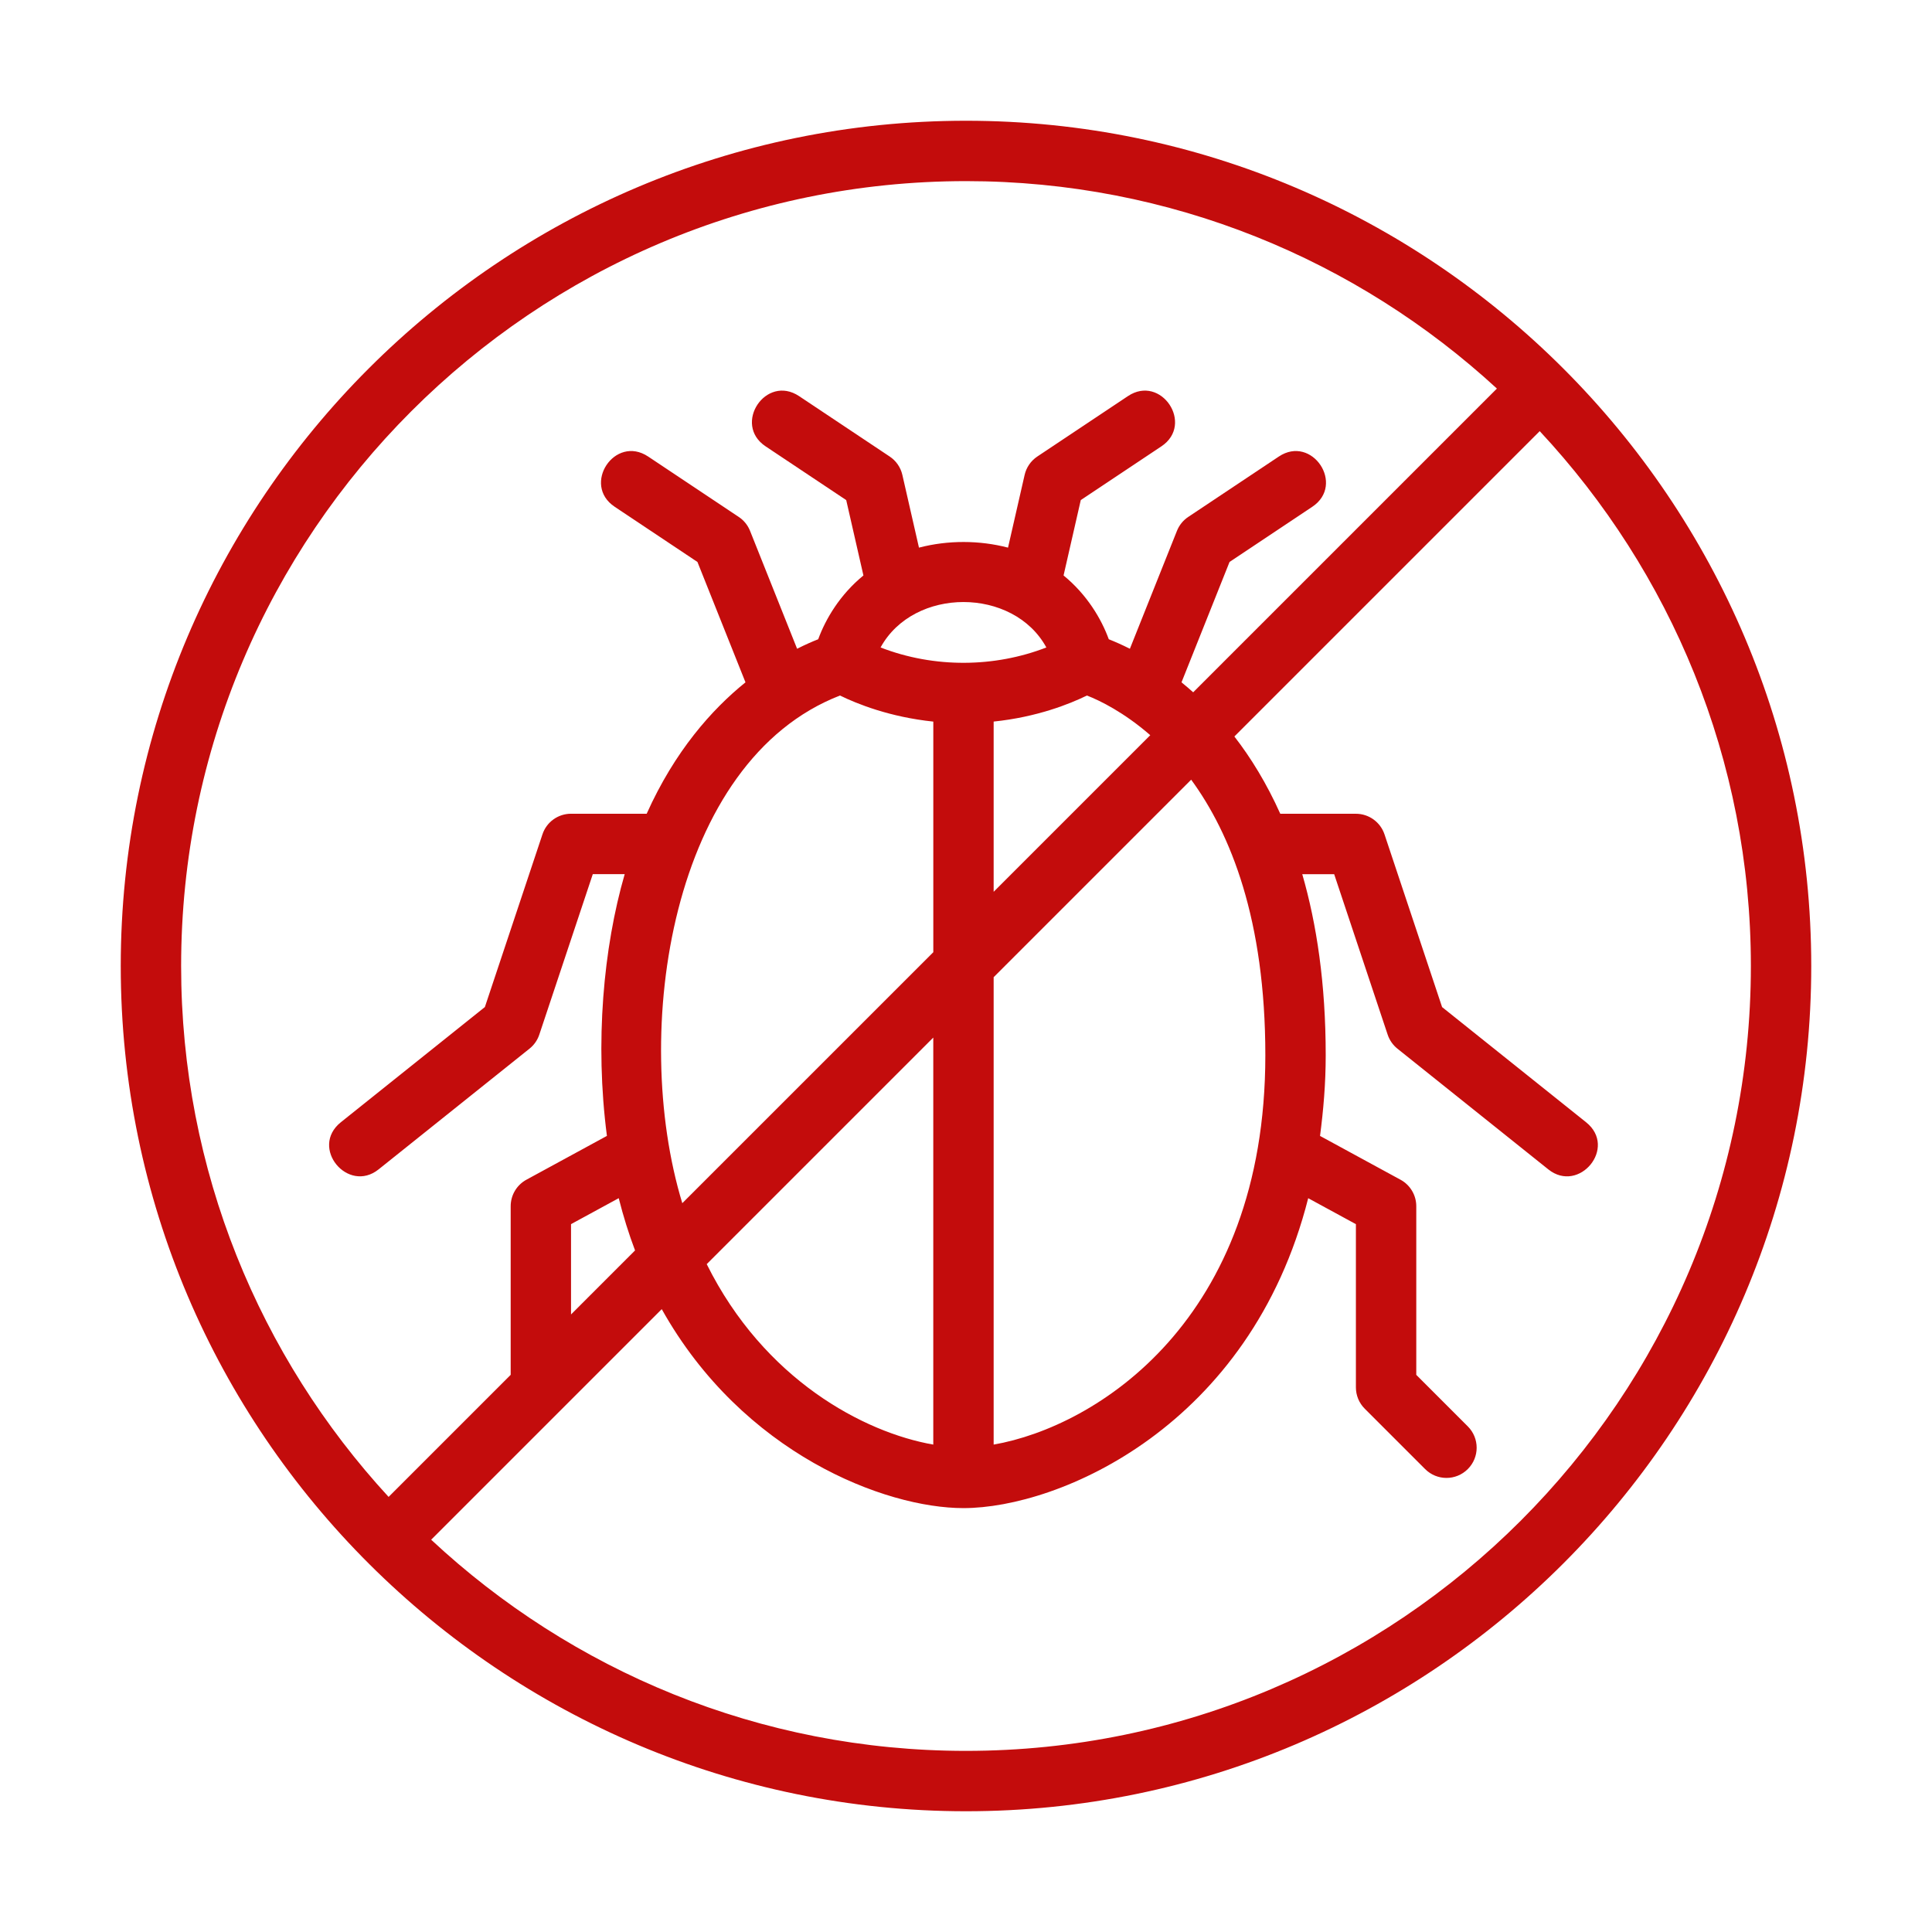 <?xml version="1.0"?>
<svg xmlns="http://www.w3.org/2000/svg" xmlns:xlink="http://www.w3.org/1999/xlink" xmlns:svgjs="http://svgjs.com/svgjs" version="1.1" width="512" height="512" x="0" y="0" viewBox="0 0 64 64" style="enable-background:new 0 0 512 512" xml:space="preserve"><g><path xmlns="http://www.w3.org/2000/svg" d="m32 4c-15.439 0-28 12.561-28 28 0 15.522 12.644 28 28 28 15.439 0 28-12.561 28-28s-12.561-28-28-28zm-26 28c0-14.336 11.663-26 26-26 6.777 0 12.955 2.609 17.587 6.872l-10.061 10.061c-.13-.116-.259-.226-.387-.33l1.591-3.987 2.741-1.828c1.102-.734-.01-2.398-1.109-1.664l-3 2c-.169.112-.299.273-.374.461l-1.559 3.906c-.268-.135-.504-.238-.699-.315-.247-.676-.722-1.478-1.498-2.113l.57-2.497 2.669-1.779c1.102-.734-.01-2.4-1.109-1.664l-3 2c-.213.142-.363.36-.42.609l-.55 2.409c-.945-.246-1.982-.252-2.95 0l-.55-2.409c-.057-.25-.207-.467-.42-.609l-3-2c-1.103-.736-2.21.932-1.109 1.664l2.669 1.779.57 2.497c-.776.635-1.251 1.437-1.498 2.113-.195.076-.432.18-.699.315l-1.559-3.906c-.075-.188-.205-.349-.374-.461l-3-2c-1.105-.735-2.209.932-1.109 1.664l2.741 1.828 1.591 3.987c-1.12.904-2.344 2.283-3.273 4.353h-2.505c-.431 0-.813.275-.948.684l-1.907 5.72-4.77 3.815c-1.046.838.231 2.376 1.25 1.562l5-4c.15-.12.263-.282.323-.464l1.772-5.316h1.057c-.705 2.435-.993 5.572-.589 8.671l-2.666 1.451c-.322.175-.522.512-.522.878v5.586l-4.044 4.044c-4.264-4.632-6.873-10.81-6.873-17.587zm16.602 7.857c-1.732-5.69-.368-14.653 5.224-16.817.566.277 1.648.713 3.091.864v7.639zm8.314-5.486v13.483c-2.3-.402-5.604-2.153-7.505-5.978zm-1.746-12.923c1.101-2.01 4.398-2.003 5.492 0-1.713.665-3.712.691-5.492 0zm6.836 1.592c.435.169 1.23.559 2.098 1.314l-5.188 5.188v-5.639c1.442-.15 2.524-.586 3.09-.863zm-3.09 9.331 6.543-6.543c1.311 1.793 2.457 4.643 2.457 9.129 0 8.796-5.609 12.305-9 12.897 0-7.159 0-11.811 0-15.483zm-11.879 9.051-2.121 2.121v-2.992l1.58-.86c.154.608.334 1.185.541 1.731zm10.963 16.578c-6.842 0-13.07-2.66-17.717-6.995 2.53-2.53 4.682-4.682 7.638-7.638 2.683 4.793 7.404 6.591 9.995 6.591 3.168 0 9.502-2.703 11.42-10.266l1.58.86v5.406c0 .265.105.52.293.707l2 2c.391.391 1.023.391 1.414 0s.391-1.023 0-1.414l-1.707-1.707v-5.586c0-.366-.2-.703-.522-.878l-2.666-1.451c.11-.845.188-1.722.188-2.671 0-2.376-.3-4.35-.777-6h1.057l1.772 5.316c.061.183.173.344.323.464l5 4c1.018.813 2.297-.724 1.25-1.562l-4.77-3.815-1.907-5.72c-.136-.408-.518-.684-.948-.684h-2.505c-.453-1.008-.974-1.855-1.521-2.56l10.115-10.115c4.335 4.648 6.995 10.876 6.995 17.718 0 14.336-11.663 26-26 26z" fill="#c30c0c" data-original="#000000" style=""/></g></svg>
